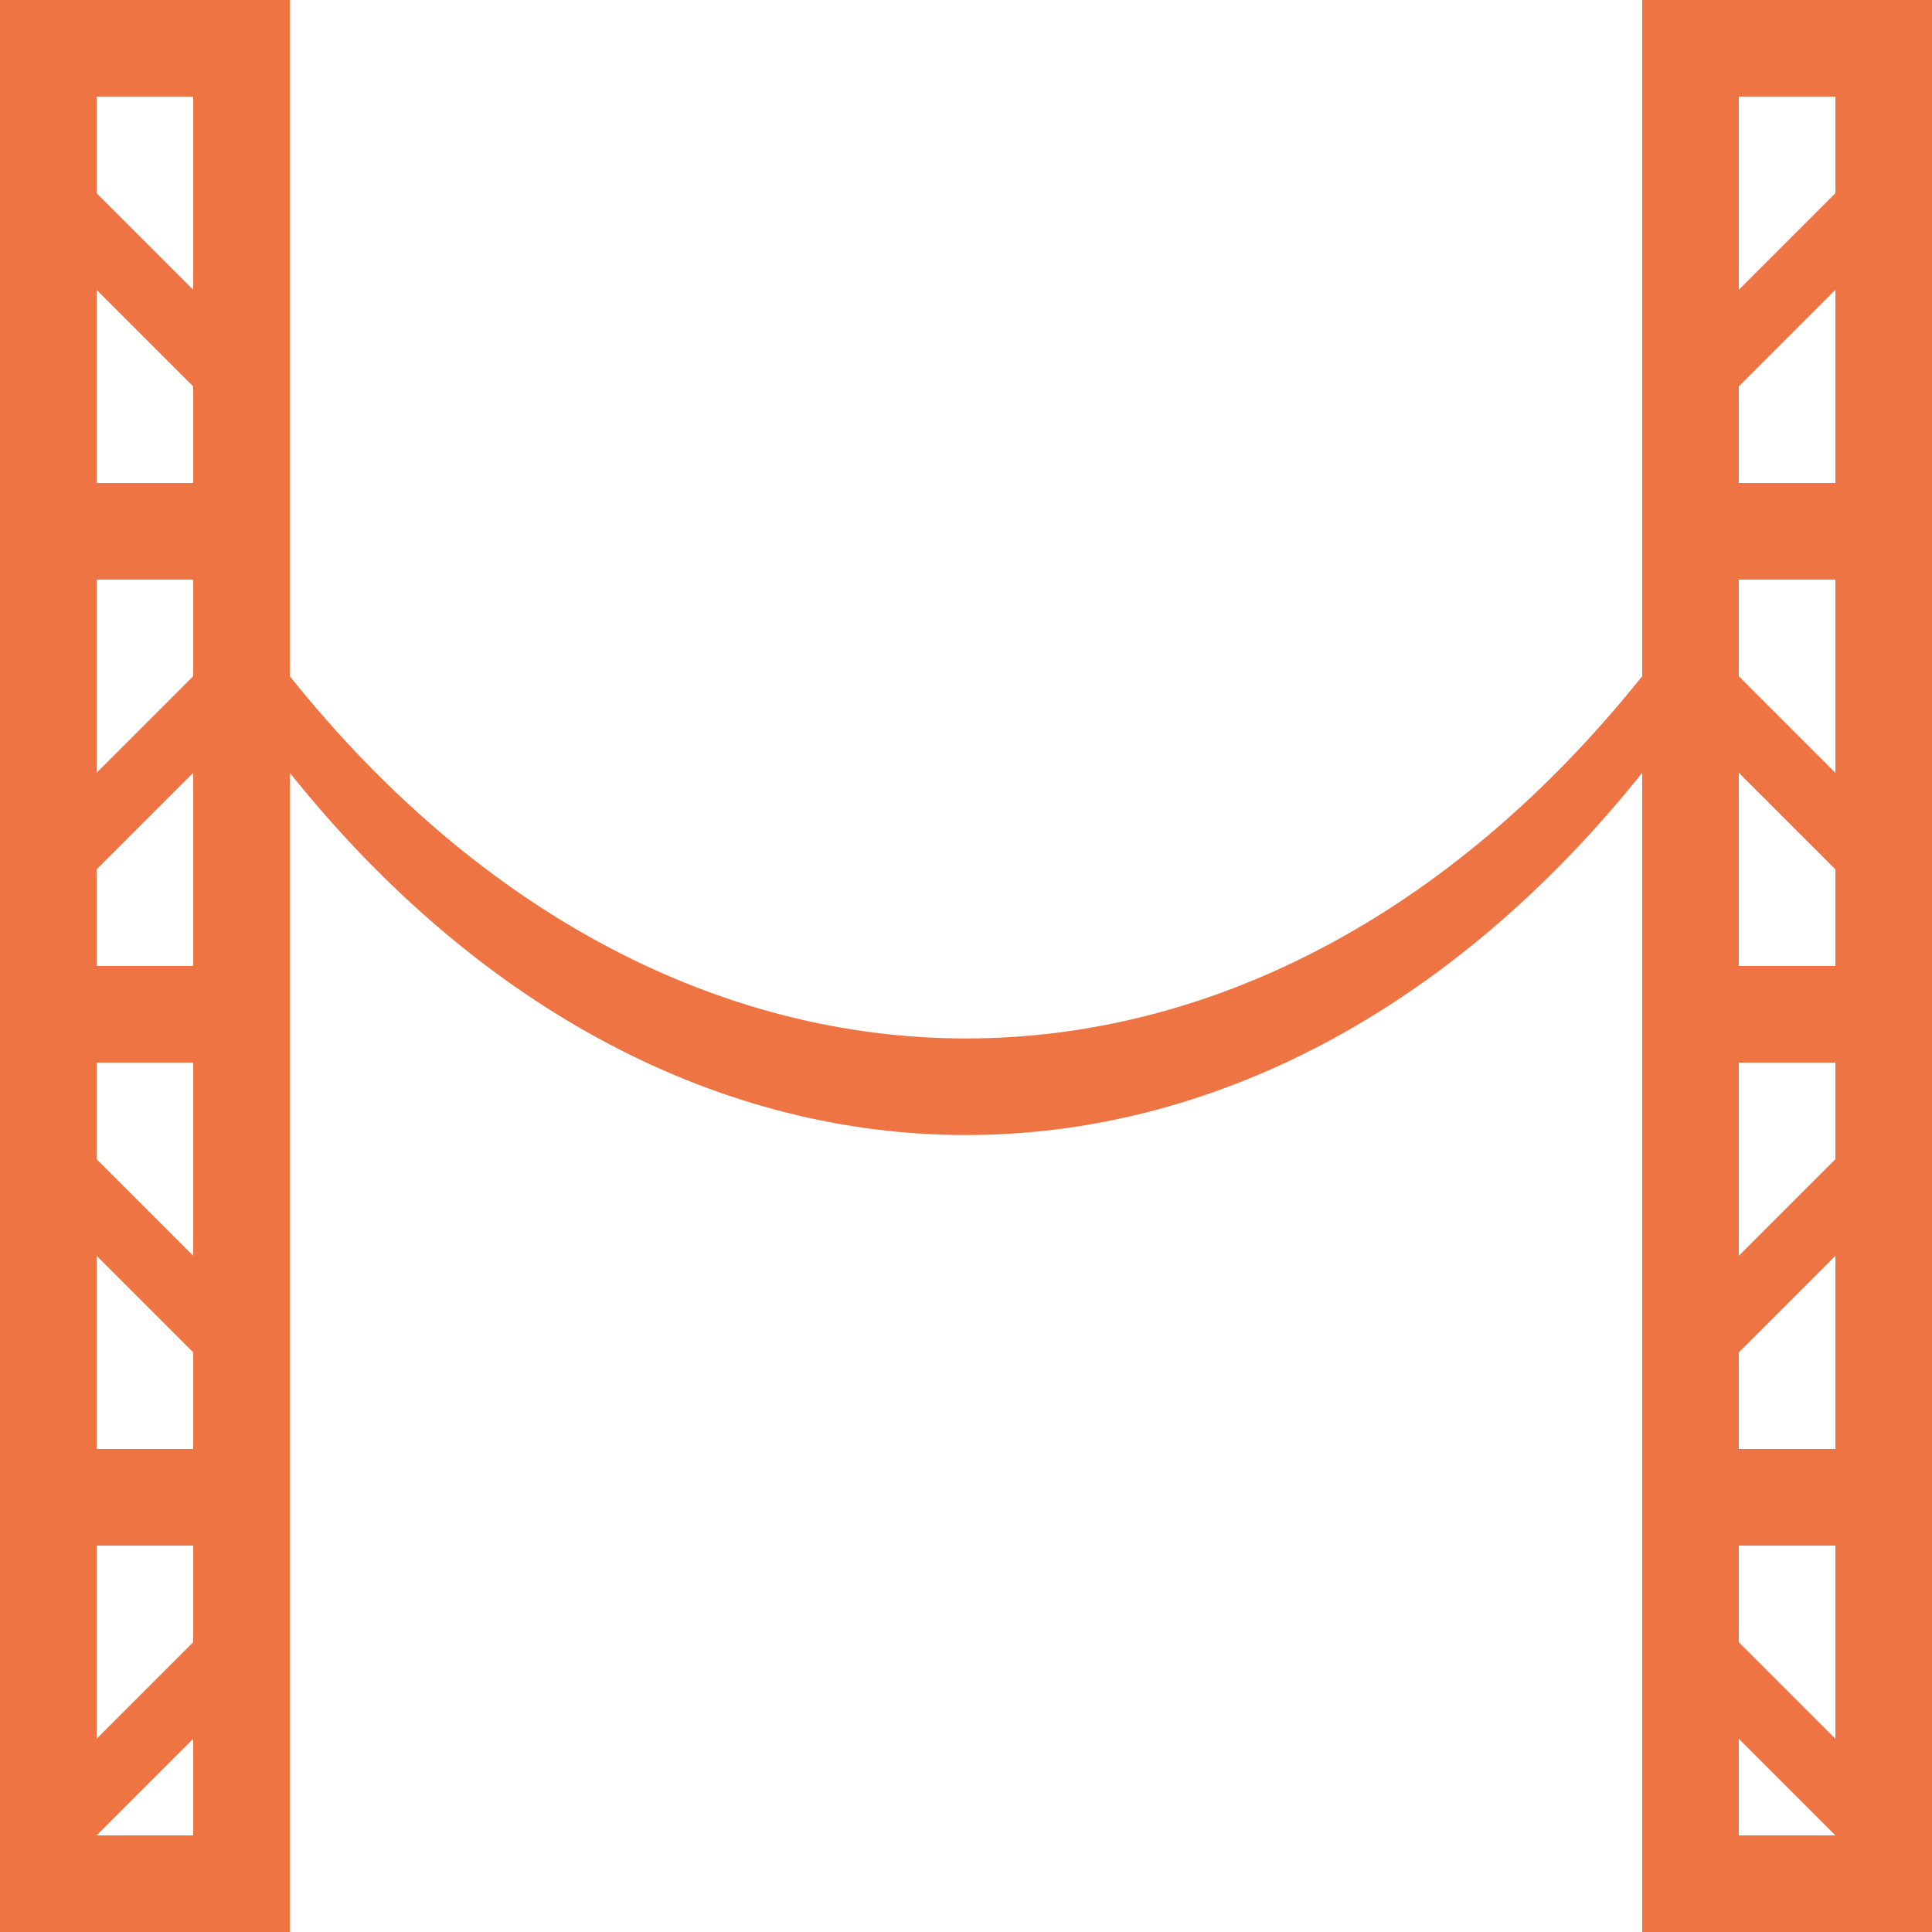<svg xmlns="http://www.w3.org/2000/svg" viewBox="-10 -10 20 20">
	<path d="M -10 -10 L -10 10 L -7 10 L -7 -10 L -10 -10 M -9 -9 L -8 -9 L -8 9 L -9 9 L -9 -9 M -9 -8 L -8 -7 L -8 -6 L -9 -7 L -9 -8 M -8 -5 L -9 -5 L -9 -4 L -8 -4 L -8 -5 M -8 -3 L -9 -2 L -9 -1 L -8 -2 L -8 -3 M -8 0 L -9 0 L -9 1 L -8 1 M -9 2 L -8 3 L -8 4 L -9 3 M -9 5 L -8 5 L -8 6 L -9 6 M -8 7 L -9 8 L -9 9 L -8 8 M 7 -10 L 10 -10 L 10 10 L 7 10 L 7 -10 M 9 -9 L 8 -9 L 8 9 L 9 9 L 9 -9 M 9 -8 L 8 -7 L 8 -6 L 9 -7 M 8 -5 L 9 -5 L 9 -4 L 8 -4 M 8 -3 L 9 -2 L 9 -1 L 8 -2 M 8 0 L 9 0 L 9 1 L 8 1 M 9 2 L 8 3 L 8 4 L 9 3 M 9 5 L 8 5 L 8 6 L 9 6 M 8 7 L 9 8 L 9 9 L 8 8 M -7 -2 C -3 3 3 3 7 -2 L 7 -3 C 3 2 -3 2 -7 -3" fill="#ee7444"/>
</svg>